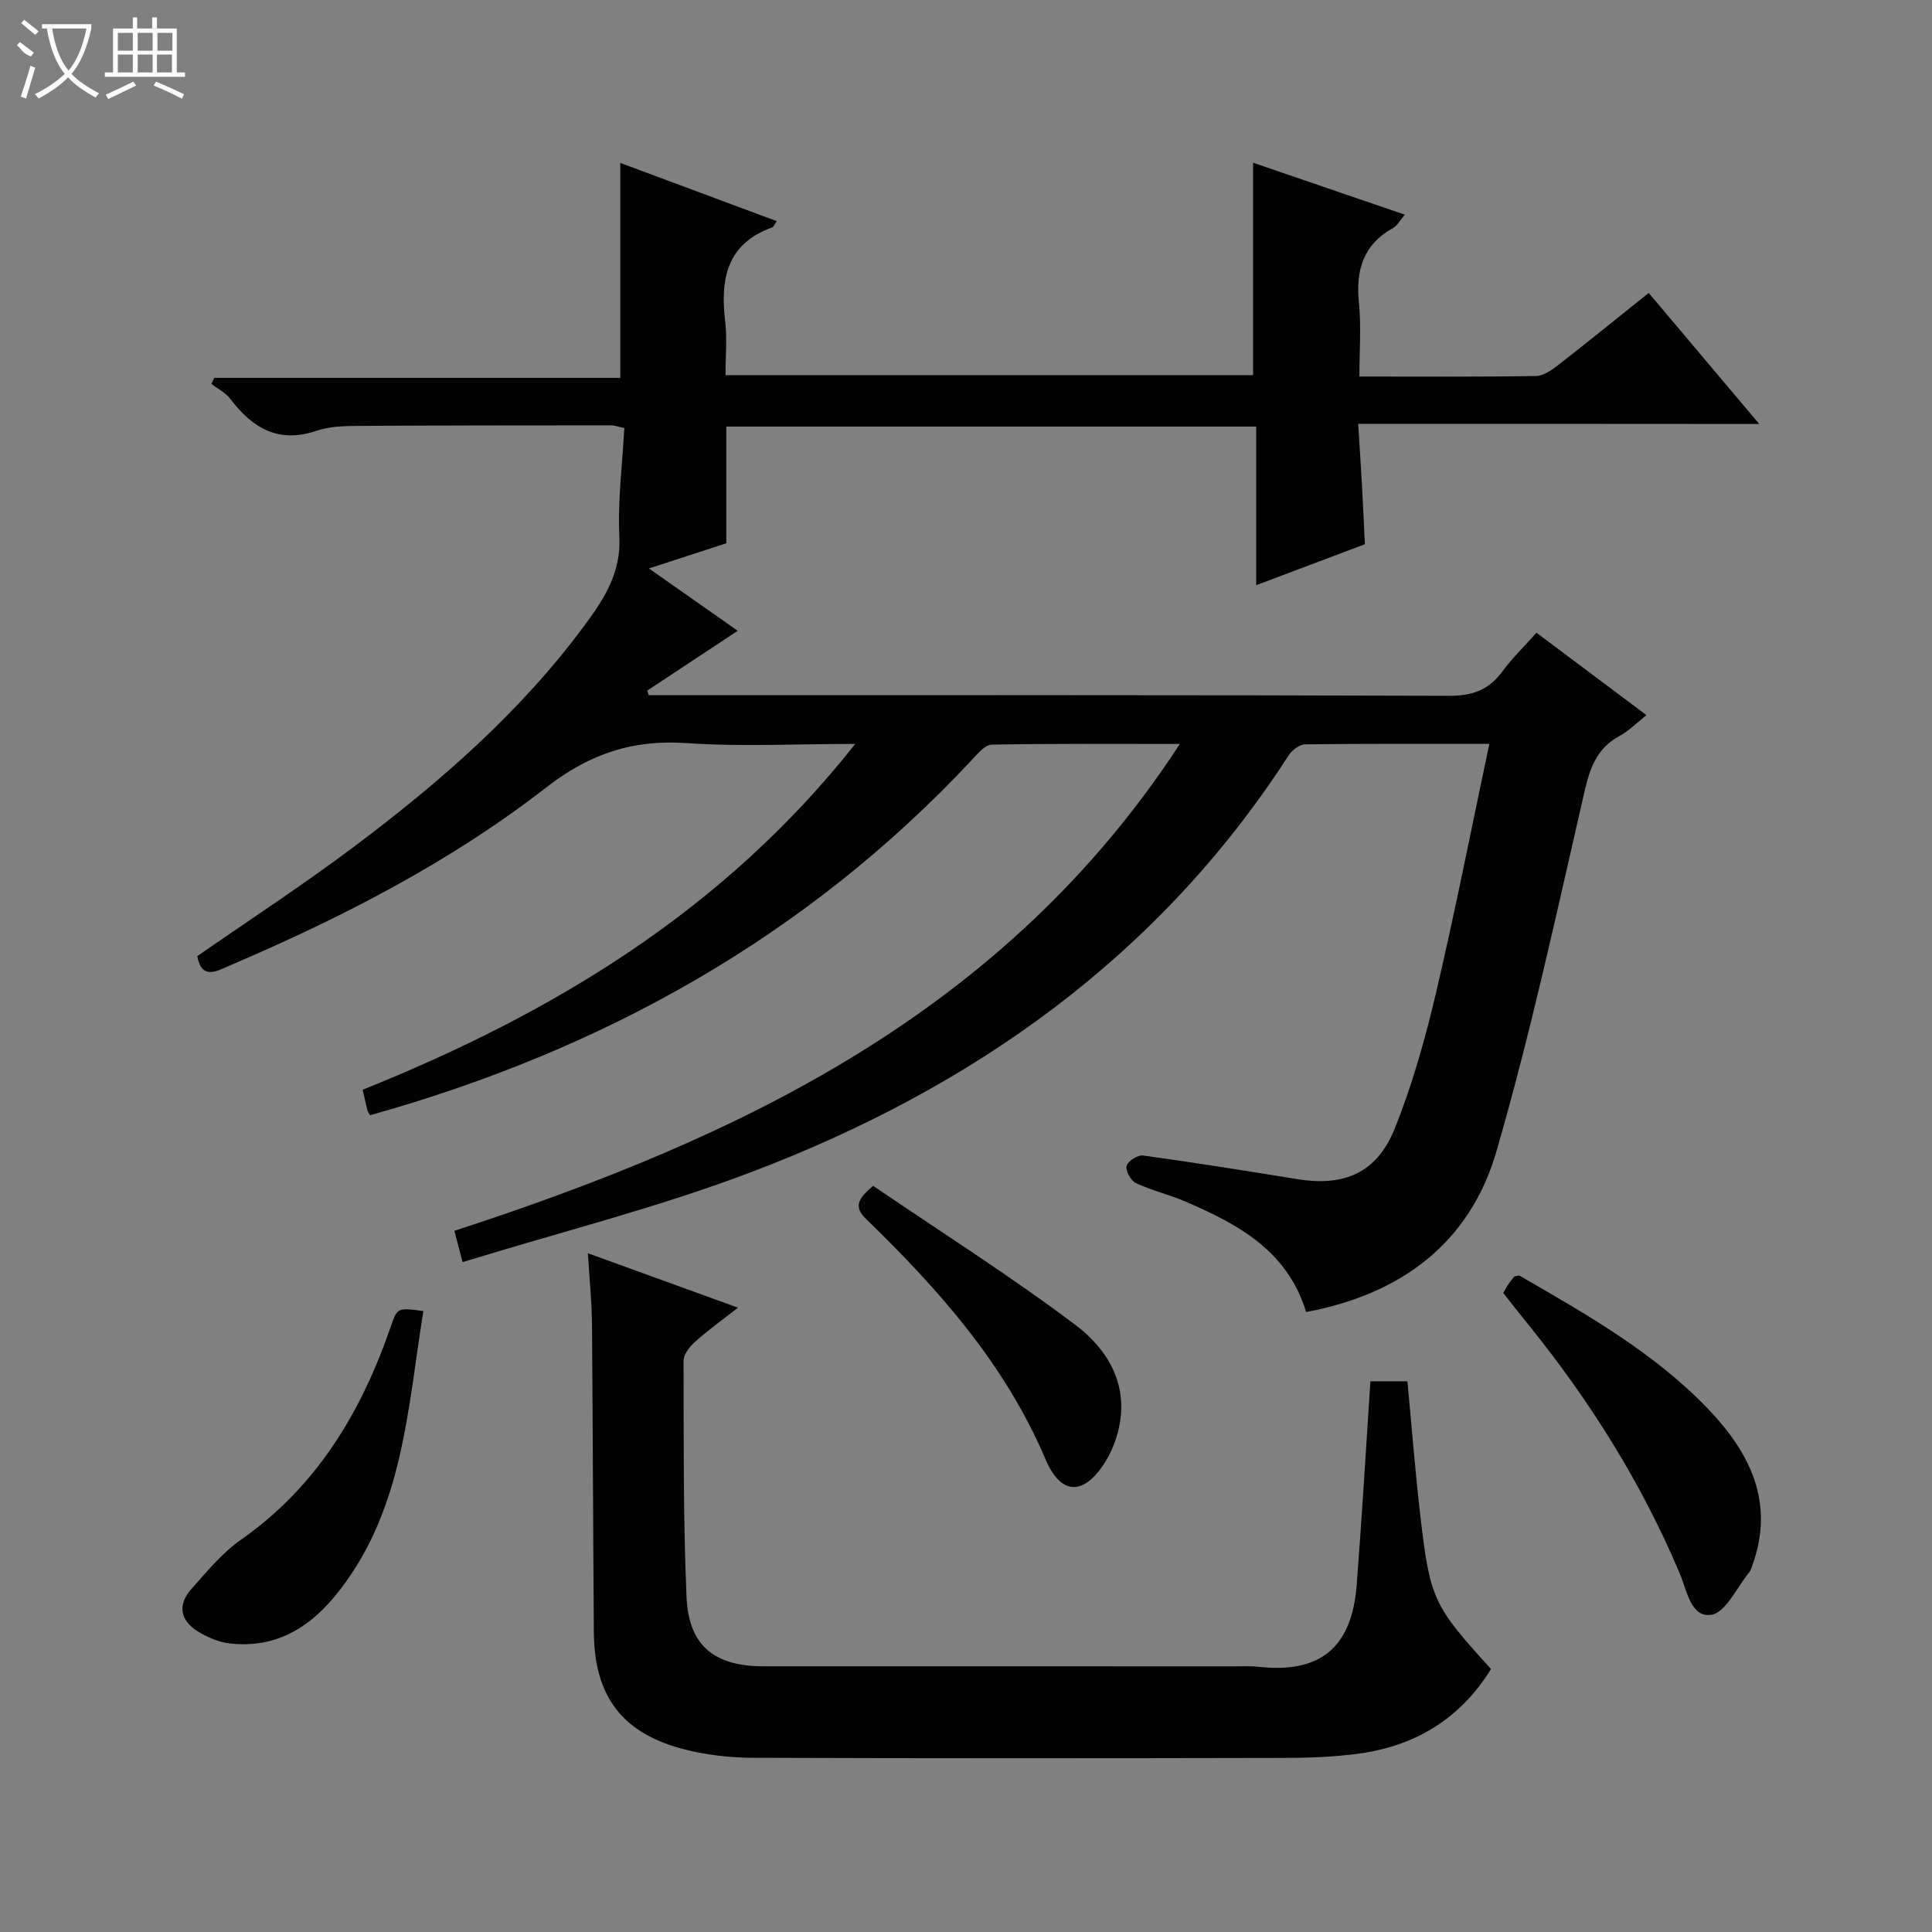 <svg enable-background="new 0 0 400 400" viewBox="0 0 400 400" xmlns="http://www.w3.org/2000/svg"><rect x="0" y="0" width="400" height="400" fill="#808080" stroke="none"/><g fill="#010102"><path d="m281.2 87.75c.31 5 .57 8.95.79 12.9.21 3.81.38 7.61.59 12.03-7.04 2.65-14.44 5.44-22.5 8.48 0-11.17 0-21.85 0-32.84-36.79 0-73.03 0-109.71 0v24.16c-5.24 1.7-10.18 3.31-16.02 5.21 6.48 4.55 12.27 8.61 18.39 12.91-6.44 4.26-12.59 8.32-18.73 12.38.1.32.2.64.3.96h5.25c53.5 0 107-.07 160.5.12 4.82.02 8.18-1.23 10.99-5.04 2.04-2.78 4.56-5.21 7.06-8.02 7.6 5.69 14.88 11.15 22.77 17.06-2.04 1.61-3.64 3.27-5.57 4.31-4.89 2.63-6.21 6.92-7.38 12.04-5.68 24.74-11.05 49.61-18.11 73.97-5.51 19.01-19.79 29.6-39.4 33.26-3.88-12.73-14.13-18.2-25.01-22.88-3.35-1.44-6.96-2.28-10.24-3.82-1.04-.49-2.18-2.56-1.92-3.55s2.32-2.31 3.41-2.16c10.69 1.47 21.35 3.19 32.01 4.91 9.67 1.55 16.42-1.32 20.11-10.52 3.62-9.03 6.29-18.52 8.52-28.01 3.98-16.92 7.32-33.98 11.05-51.6-13.2 0-25.67-.06-38.13.1-1.17.02-2.72 1.19-3.41 2.27-26.99 41.81-65.55 68.94-111.29 86.3-19.32 7.33-39.5 12.4-59.74 18.63-.78-2.95-1.22-4.61-1.71-6.48 59.33-19.33 113.97-45.22 150.21-100.8-13.81 0-26.39-.1-38.95.14-1.41.03-2.94 1.9-4.13 3.18-34.35 36.73-76.54 60.1-124.59 73.55-.27-.51-.49-.78-.56-1.08-.31-1.27-.58-2.54-.96-4.2 39.22-15.77 74.63-36.96 101.98-71.6-12.37 0-23.68.61-34.88-.17s-20.13 2.21-29.15 9.22c-19.91 15.47-42.32 26.94-65.49 36.84-2.64 1.13-5.79 3.07-6.71-1.95 10.8-7.5 21.8-14.67 32.28-22.53 17.89-13.42 34.73-28.03 48.1-46.22 3.98-5.41 7.37-10.72 7.01-18.06-.36-7.41.62-14.89 1.03-22.54-1.28-.26-2.05-.55-2.82-.55-17.5.01-35 .01-52.5.12-2.81.02-5.78.11-8.39 1-7.89 2.69-13.27-.54-17.86-6.59-.98-1.29-2.6-2.09-3.92-3.11.2-.42.39-.83.59-1.25h84.06c0-15.04 0-29.42 0-44.5 10.77 4.01 21.5 8 32.41 12.06-.56.79-.69 1.2-.93 1.29-9.46 3.37-10.8 10.69-9.76 19.42.42 3.58.07 7.25.07 11.17h109.23c0-14.6 0-29 0-43.98 10.36 3.55 20.66 7.07 31.4 10.75-.96 1.13-1.51 2.26-2.41 2.76-6.22 3.45-7.76 8.77-7.08 15.5.49 4.91.1 9.9.1 15.26 12.63 0 24.6.09 36.56-.11 1.59-.03 3.34-1.29 4.71-2.36 6.17-4.79 12.22-9.72 18.63-14.84 7.57 8.97 14.94 17.71 22.88 27.13-27.84-.03-55-.03-83.03-.03z"/><path d="m308.7 345.55c-6.23 10.1-15.4 15.81-27.02 17.47-5.41.77-10.94.93-16.41.94-36.49.08-72.98.1-109.47-.03-4.6-.02-9.32-.55-13.79-1.66-13.07-3.25-18.96-10.93-19.06-24.33-.17-21.32-.2-42.65-.39-63.97-.04-4.58-.52-9.15-.85-14.5 10.63 3.86 20.4 7.4 31.08 11.27-3.38 2.65-6.26 4.71-8.88 7.06-1.11 1-2.39 2.6-2.38 3.92.03 16.31-.09 32.63.61 48.91.43 10.12 5.77 14.36 15.94 14.36 32.66.01 65.32 0 97.97.01 1.5 0 3.01-.08 4.49.09 12.79 1.41 19.34-3.91 20.35-16.97 1.08-13.9 1.89-27.82 2.84-42.14h7.66c.87 9.25 1.58 18.32 2.62 27.36 2.05 17.8 2.67 19 14.69 32.21z"/><path d="m311.23 267.7c.48-.82.78-1.41 1.16-1.96.37-.54.81-1.04 1.16-1.47.47-.07.87-.27 1.09-.14 13.82 8 27.78 15.88 38.96 27.53 8.73 9.1 13.93 19.46 9.18 32.5-.17.47-.3.99-.61 1.36-2.58 3.13-4.89 8.38-7.89 8.81-4.22.61-5.03-5.08-6.57-8.72-7.89-18.65-18.56-35.63-31.27-51.35-1.68-2.06-3.31-4.15-5.21-6.56z"/><path d="m87.65 271.44c-3.27 20.24-4.13 40.72-17.29 57.75-5.83 7.55-12.83 12.06-22.55 11.1-2.35-.23-4.79-1.26-6.83-2.51-3.66-2.24-4.29-5.52-1.36-8.79 3.2-3.58 6.33-7.45 10.21-10.16 15.73-11.01 24.95-26.41 31.05-44.11 1.39-4.01 1.41-4 6.77-3.28z"/><path d="m180.78 245.52c13.97 9.51 28.28 18.57 41.78 28.72 7.44 5.6 11.77 13.64 8.46 23.7-.52 1.56-1.2 3.11-2.05 4.51-4.39 7.17-9.23 7.4-12.52-.35-8.35-19.65-22.06-35.09-37.06-49.64-2.56-2.47-2.01-4.12 1.39-6.94z"/></g><path d="m6.4 11.7c-2-.8-1.9-1.6-2.9-2.3l.6-.7c.9.7 1.9 1.4 2.9 2.2zm-2.1 8.3c.7-2.1 1.4-4.2 2-6.4.2.1.6.3 1 .4-.7 2.3-1.3 4.4-1.9 6.4zm3-12.8c-1.1-.9-2.1-1.7-2.9-2.4l.6-.7c1 .8 2 1.5 3 2.4zm1.4-1.3v-.9h10.2v.9c-.9 4.2-2.3 7.3-4.1 9.4 1.3 1.4 3.2 2.7 5.7 4-.2.2-.4.5-.7.9-2.5-1.4-4.4-2.7-5.7-4.2-1.4 1.5-3.5 3-6.1 4.4 0 0 0 0-.1-.1-.3-.4-.5-.7-.7-.8 2.7-1.3 4.7-2.8 6.2-4.2-1.8-2.2-3-5.3-3.7-9.4zm9.2 0h-7.1c.6 3.8 1.7 6.7 3.4 8.7 1.7-2 2.9-4.8 3.7-8.7z" fill="#fbfcfa"/><path d="m31.6 3.6h.9v2.3h4.1v9.1h1.7v.9h-16.6v-.9h1.7v-9.1h4.1v-2.3h.9v2.3h3.1v-2.3zm-4 13.3.6.8c-1.9.9-3.8 1.9-5.8 2.8-.2-.3-.3-.6-.5-.9 2-.9 3.9-1.8 5.7-2.7zm-3.2-10.1v3.7h3.1v-3.7zm0 4.5v3.7h3.1v-3.7zm4.1-4.5v3.7h3.1v-3.7zm0 4.5v3.7h3.1v-3.7zm9.1 9.1c-2.1-1.1-4.1-2-5.8-2.7l.5-.8c2.2.9 4.1 1.8 5.8 2.6l-.4.9zm-1.9-13.6h-3.1v3.7h3.1zm-3.2 4.5v3.7h3.1v-3.7z" fill="#fbfcfa"/></svg>